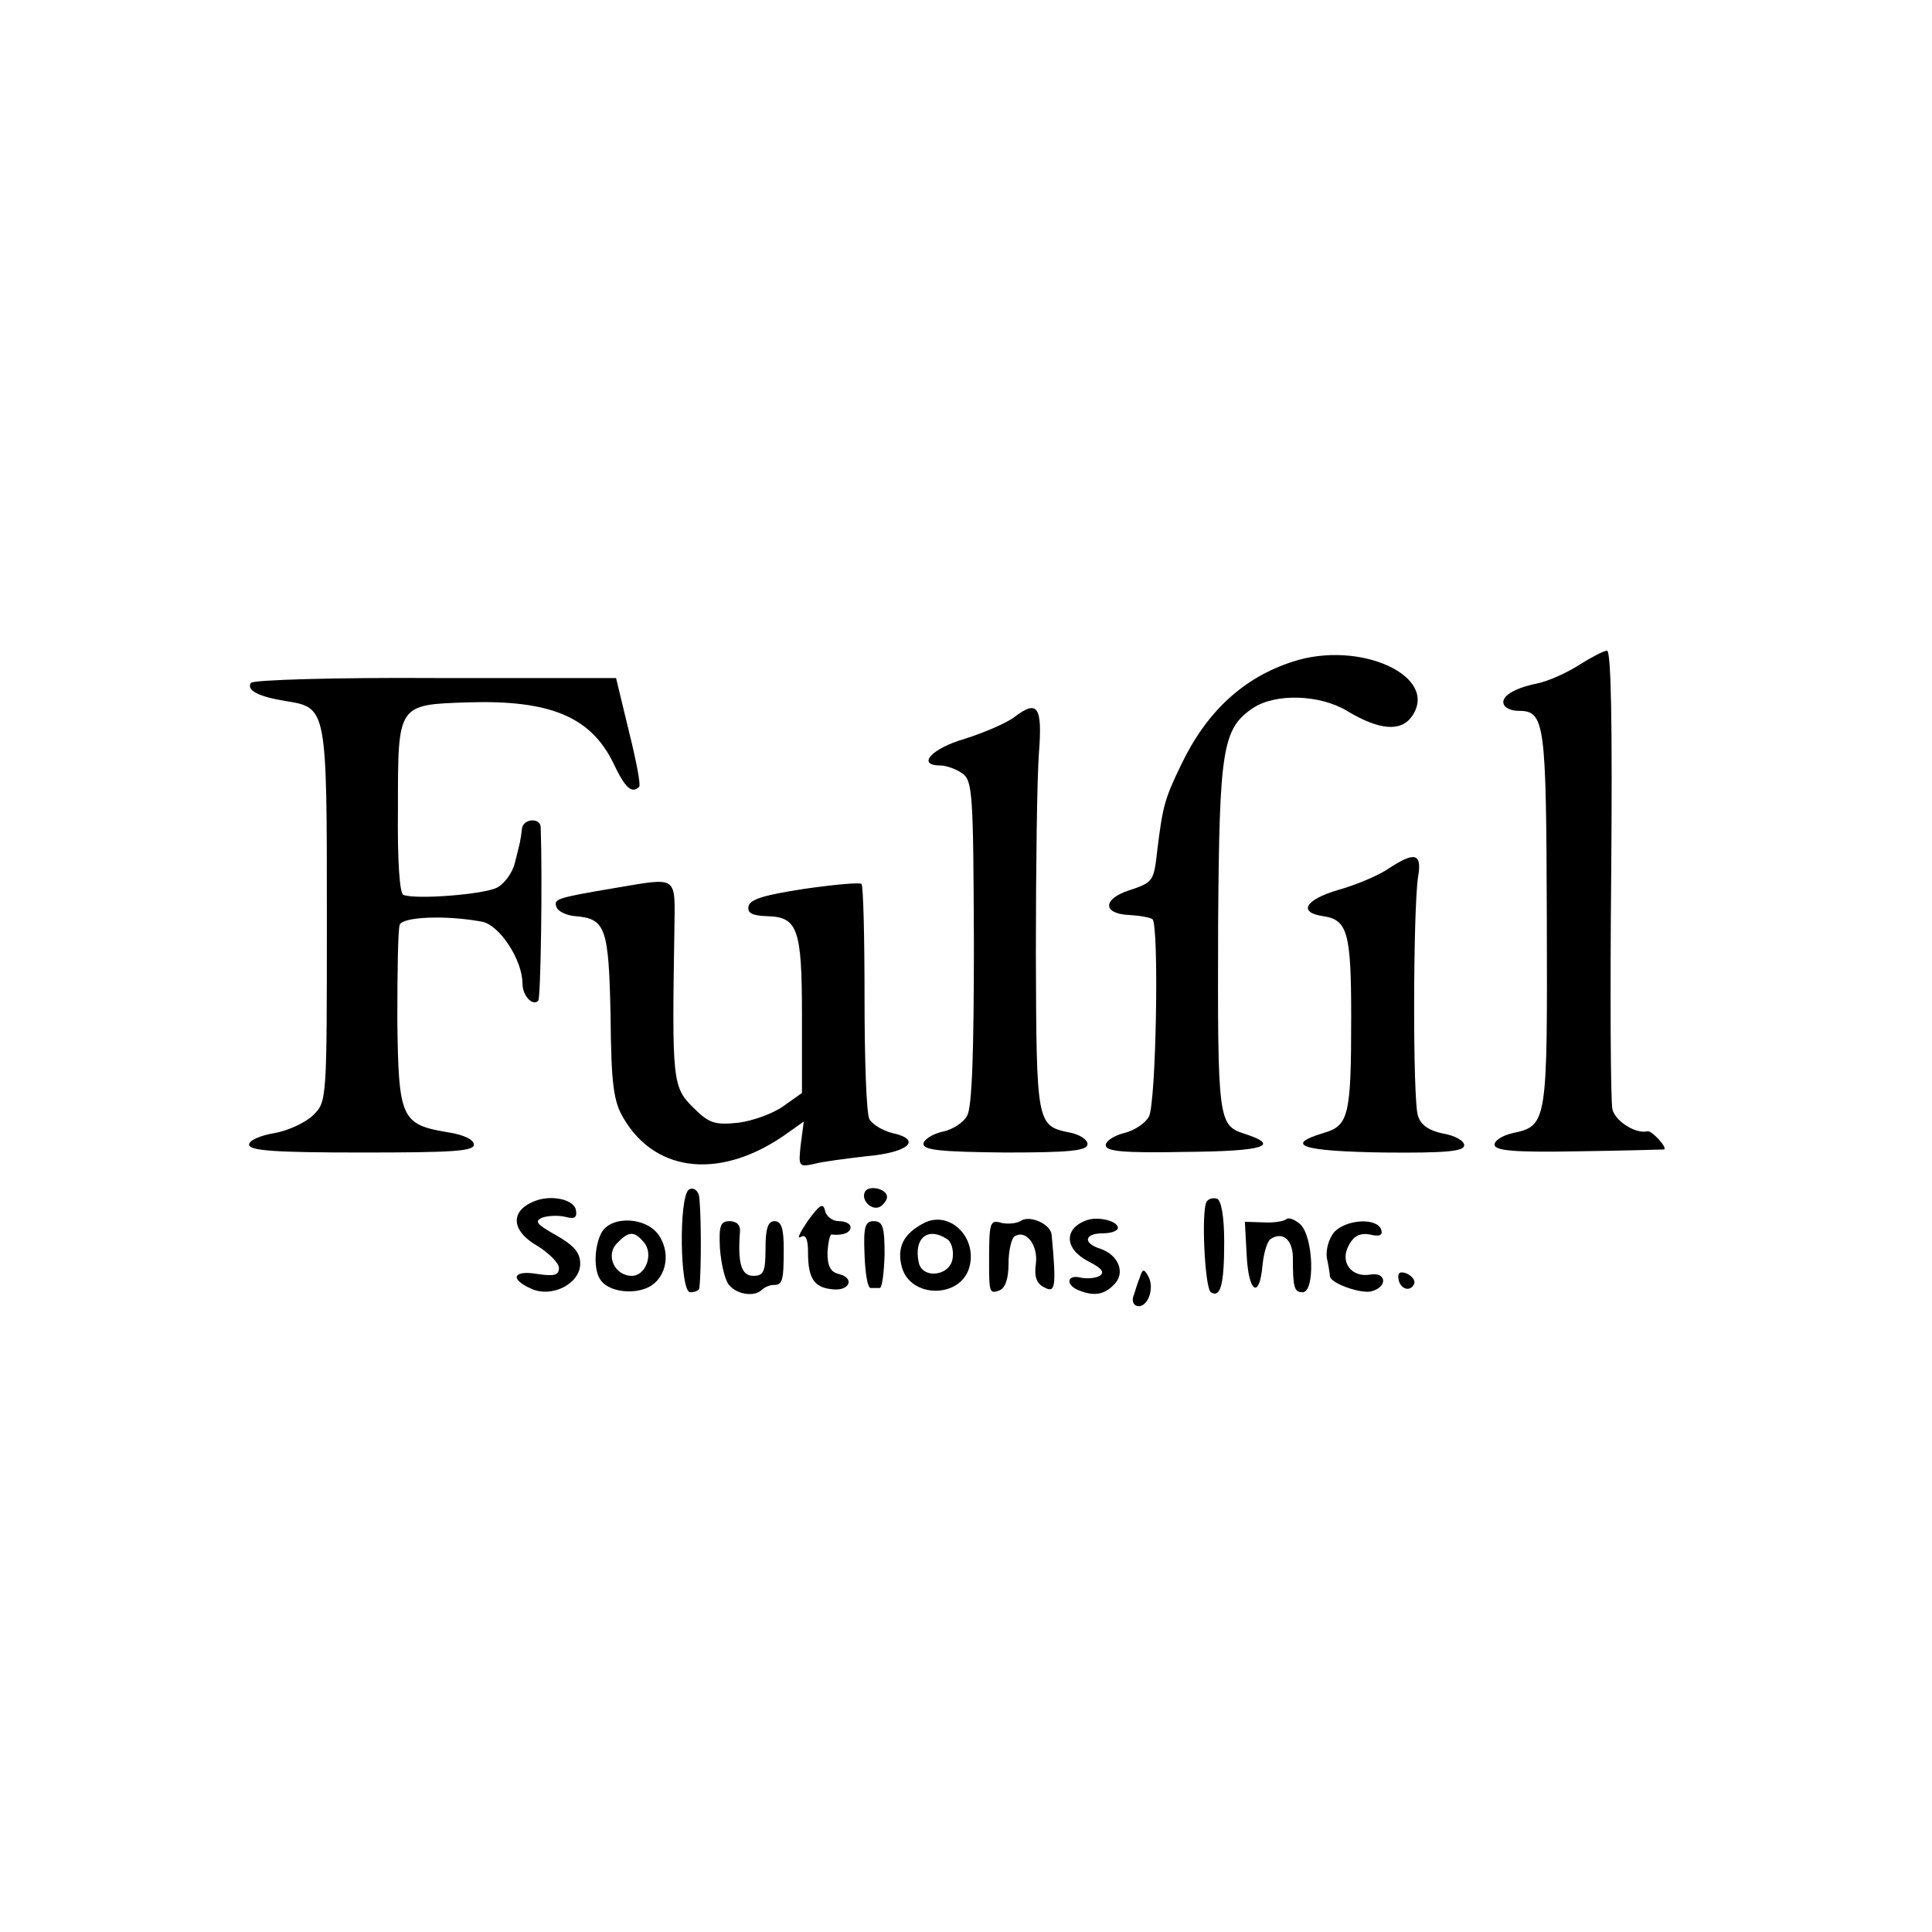 <?xml version="1.0" standalone="no"?>
<!DOCTYPE svg PUBLIC "-//W3C//DTD SVG 20010904//EN"
 "http://www.w3.org/TR/2001/REC-SVG-20010904/DTD/svg10.dtd">
<svg version="1.0" xmlns="http://www.w3.org/2000/svg"
 width="318pt" height="318pt" viewBox="0 0 318 318"
 preserveAspectRatio="xMidYMid meet">
<g transform="translate(0,318) scale(0.1,-0.1)"
fill="#000000" stroke="none">
<path d="M2128 2091 c-81 -26 -142 -82 -184 -170 -27 -56 -30 -67 -39 -139 -6
-53 -6 -54 -48 -68 -42 -14 -42 -38 1 -40 18 -1 35 -4 39 -7 11 -11 6 -304 -6
-325 -6 -11 -24 -23 -41 -27 -16 -4 -30 -13 -30 -20 0 -10 28 -13 130 -11 130
1 160 10 98 30 -43 14 -44 22 -43 346 2 288 7 321 58 355 37 24 109 22 154 -5
53 -32 89 -35 107 -9 46 66 -86 126 -196 90z"/>
<path d="M2600 2086 c-20 -13 -51 -27 -70 -31 -40 -8 -62 -23 -54 -36 3 -5 13
-9 23 -9 44 0 46 -17 47 -341 1 -337 1 -342 -56 -354 -17 -4 -30 -12 -30 -19
0 -10 32 -13 138 -11 75 1 139 3 141 3 6 3 -20 31 -27 30 -19 -5 -53 16 -58
36 -3 12 -4 188 -2 389 2 240 0 367 -7 366 -5 0 -26 -11 -45 -23z"/>
<path d="M413 2056 c-8 -12 13 -23 58 -30 67 -11 67 -11 67 -353 0 -304 0
-306 -22 -328 -13 -13 -42 -26 -64 -30 -24 -4 -42 -12 -42 -19 0 -10 42 -13
185 -13 149 0 185 2 185 13 0 8 -16 16 -41 20 -79 13 -83 22 -85 185 0 79 1
150 4 157 5 13 76 16 135 5 29 -5 67 -63 67 -102 0 -20 17 -38 26 -28 4 4 7
200 4 285 0 17 -30 15 -31 -3 -2 -18 -3 -22 -12 -57 -4 -15 -17 -33 -29 -39
-21 -11 -132 -20 -154 -12 -6 2 -10 53 -9 143 0 172 -1 170 116 174 135 4 202
-24 239 -101 19 -40 30 -50 42 -38 3 3 -5 44 -17 92 l-21 87 -298 0 c-164 1
-300 -3 -303 -8z"/>
<path d="M1670 2000 c-13 -10 -50 -26 -82 -36 -55 -16 -80 -44 -40 -44 10 0
26 -6 36 -13 17 -12 18 -35 19 -278 0 -179 -3 -271 -11 -285 -6 -12 -25 -24
-42 -27 -16 -4 -30 -13 -30 -20 0 -10 29 -13 135 -14 108 0 135 3 135 14 0 7
-13 16 -30 19 -54 11 -54 15 -55 295 0 142 2 290 5 329 6 77 -2 89 -40 60z"/>
<path d="M2285 1750 c-16 -11 -54 -27 -83 -35 -54 -16 -66 -37 -24 -43 40 -6
46 -27 46 -166 0 -163 -4 -179 -46 -191 -66 -20 -34 -30 100 -32 103 -1 132 2
132 12 0 7 -15 16 -34 19 -24 5 -37 14 -42 29 -9 25 -8 340 0 393 7 40 -5 43
-49 14z"/>
<path d="M1010 1718 c-95 -16 -99 -18 -94 -31 2 -7 17 -14 31 -15 50 -4 55
-19 58 -165 1 -112 5 -140 21 -167 54 -93 165 -102 273 -23 l24 17 -5 -38 c-4
-36 -3 -37 21 -32 14 4 54 9 88 13 68 6 92 27 42 38 -16 4 -33 14 -38 23 -5 9
-8 99 -8 200 0 100 -2 184 -5 187 -2 3 -45 -1 -94 -8 -65 -10 -90 -17 -92 -29
-2 -11 6 -15 30 -16 51 -1 58 -20 58 -163 l0 -128 -31 -22 c-17 -12 -50 -24
-74 -27 -39 -4 -48 -1 -75 26 -33 33 -34 45 -30 290 1 93 8 88 -100 70z"/>
<path d="M1134 1222 c-17 -11 -15 -169 2 -169 8 0 14 3 15 6 4 32 3 143 -1
155 -3 8 -10 12 -16 8z"/>
<path d="M1424 1219 c-8 -14 11 -33 25 -25 6 4 11 11 11 16 0 13 -29 20 -36 9z"/>
<path d="M880 1203 c-41 -16 -39 -49 5 -74 19 -12 35 -28 35 -36 0 -12 -8 -14
-35 -10 -40 7 -47 -8 -11 -24 34 -16 81 8 81 41 0 18 -10 30 -40 47 -32 18
-36 23 -22 29 9 3 26 4 38 1 15 -4 19 -1 17 11 -3 18 -41 26 -68 15z"/>
<path d="M1986 1202 c-9 -15 -3 -142 7 -149 16 -10 22 13 22 83 0 42 -5 69
-12 71 -6 2 -14 0 -17 -5z"/>
<path d="M1330 1171 c-13 -19 -19 -31 -12 -27 8 5 12 -3 12 -26 0 -42 10 -57
39 -60 29 -4 39 18 12 25 -14 3 -19 13 -19 35 1 17 4 31 7 30 18 -2 31 3 31
12 0 6 -9 10 -19 10 -11 0 -21 8 -23 17 -3 14 -9 10 -28 -16z"/>
<path d="M1521 1167 c-33 -17 -45 -39 -37 -71 13 -54 99 -54 112 0 12 49 -34
92 -75 71z m37 -26 c8 -4 12 -19 10 -32 -4 -30 -51 -35 -56 -6 -8 39 15 58 46
38z"/>
<path d="M1681 1171 c-7 -5 -22 -6 -32 -4 -20 6 -21 2 -21 -67 0 -47 1 -50 17
-44 10 4 15 20 15 44 0 22 5 42 10 45 19 12 39 -15 35 -45 -3 -21 1 -33 14
-39 18 -10 20 0 12 86 -1 18 -35 33 -50 24z"/>
<path d="M1790 1172 c-39 -13 -39 -47 1 -68 22 -11 28 -18 19 -24 -7 -4 -21
-5 -31 -3 -23 6 -26 -12 -3 -21 25 -10 42 -7 58 10 19 19 7 49 -24 59 -28 9
-25 25 5 25 14 0 25 4 25 9 0 11 -31 19 -50 13z"/>
<path d="M2117 1173 c-4 -3 -20 -6 -37 -5 l-31 1 3 -55 c3 -62 21 -73 26 -17
2 21 8 41 14 44 19 12 35 -1 36 -29 0 -51 2 -59 16 -59 21 0 18 92 -4 112 -9
8 -20 12 -23 8z"/>
<path d="M990 1151 c-12 -23 -13 -61 -2 -77 11 -18 47 -25 74 -15 33 12 44 55
23 87 -20 31 -79 34 -95 5z m70 -16 c16 -19 3 -55 -20 -55 -29 0 -44 35 -24
54 19 20 28 20 44 1z"/>
<path d="M1185 1125 c2 -25 8 -52 15 -60 13 -16 42 -20 54 -8 4 4 13 8 19 8
15 0 17 6 17 60 0 33 -4 45 -15 45 -11 0 -15 -12 -15 -45 0 -38 -3 -45 -20
-45 -20 0 -26 21 -22 73 1 10 -5 17 -17 17 -15 0 -18 -7 -16 -45z"/>
<path d="M1423 1115 c1 -30 5 -55 10 -55 4 0 10 0 15 0 4 0 7 25 8 55 0 46 -3
55 -18 55 -14 0 -17 -9 -15 -55z"/>
<path d="M2196 1152 c-9 -11 -14 -29 -12 -43 3 -13 5 -27 5 -30 2 -12 54 -30
70 -24 26 8 22 32 -4 27 -31 -5 -50 21 -35 48 8 16 19 21 35 18 16 -4 22 -1
18 9 -8 19 -57 16 -77 -5z"/>
<path d="M1876 1077 c-4 -9 -8 -24 -11 -32 -2 -8 2 -15 9 -15 17 0 27 33 15
51 -6 11 -9 10 -13 -4z"/>
<path d="M2302 1074 c3 -17 21 -21 26 -6 1 5 -4 12 -13 16 -11 4 -15 1 -13
-10z"/>
</g>
</svg>
